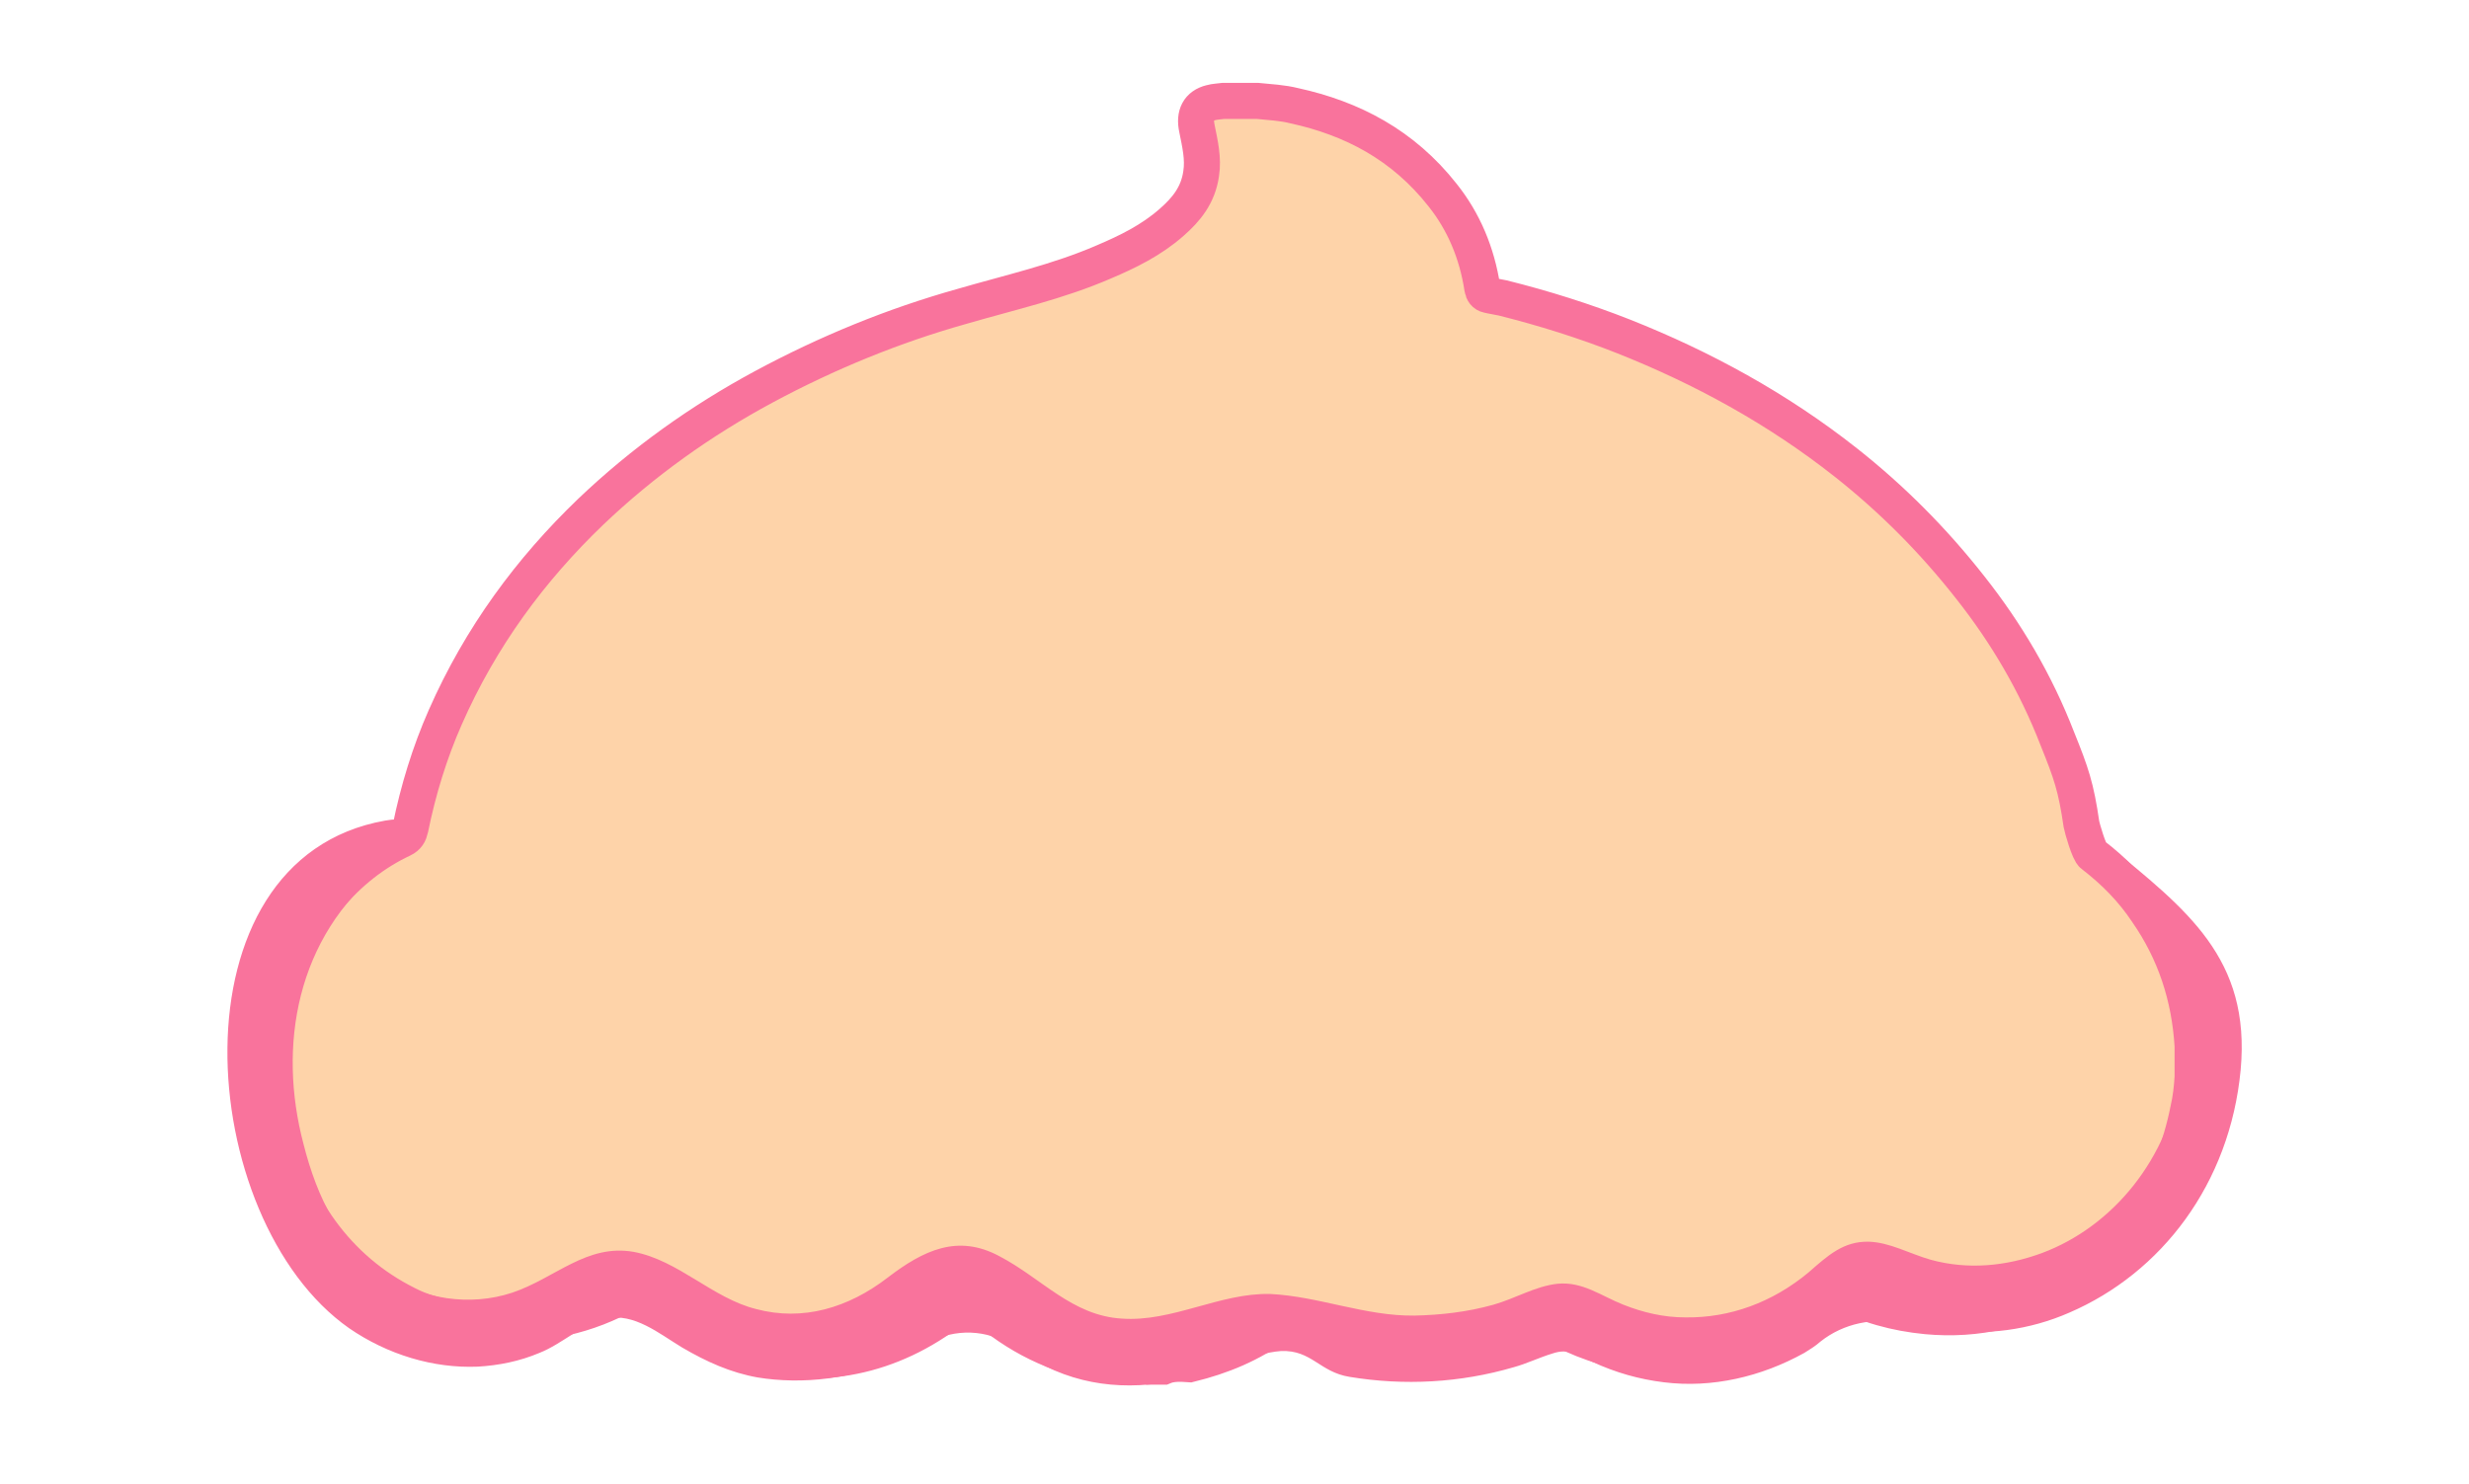 <?xml version="1.0" encoding="utf-8"?>
<!-- Generator: Adobe Illustrator 27.0.0, SVG Export Plug-In . SVG Version: 6.00 Build 0)  -->
<svg version="1.1" xmlns="http://www.w3.org/2000/svg" xmlns:xlink="http://www.w3.org/1999/xlink" x="0px" y="0px"
	 viewBox="0 0 410.9 247" style="enable-background:new 0 0 410.9 247;" xml:space="preserve">
<style type="text/css">
	.st0{display:none;}
	.st1{display:inline;}
	.st2{fill:#FED3A9;}
	.st3{fill:#FEE0C2;}
	.st4{fill:#FEECDB;}
	.st5{fill:#FEEFE0;}
	.st6{display:inline;fill:#6700BC;}
	.st7{display:inline;fill:#FFFF00;}
	.st8{display:inline;fill:#FF7F00;}
	.st9{display:inline;fill:#00FF00;}
	.st10{display:inline;fill:#BF00BF;}
	.st11{display:inline;fill:#F42C2C;}
	.st12{display:inline;fill:#FFFFFF;}
	.st13{fill:#BF00BF;}
	.st14{fill:#6700BC;}
	.st15{fill:#F42C2C;}
	.st16{fill:#FFFF00;}
	.st17{fill:#FF7F00;}
	.st18{fill:#00FF00;}
	.st19{fill:#FFFFFF;}
	.st20{display:inline;fill:#7F007F;}
	.st21{fill:#00FFFF;}
	.st22{display:inline;fill:#00FFFF;}
	.st23{fill:#FED3A9;stroke:#F9739C;stroke-width:6;stroke-miterlimit:10;}
	.st24{fill:#F9739C;}
</style>
<g id="Layer_1" class="st0">
	<g id="Layer_2_00000124855633588573177590000007106996788023618201_" class="st1">
		<g>
			<g>
				<g>
					<g>
						<path class="st2" d="M175,204.5c-0.6,0-1.1,0-1.7,0c-0.3-0.3-0.7-0.2-1.1-0.2c-1.7,0-3.4,0-5.1,0c-1.6,0.1-3.1-0.3-4.6-0.6
							c-7.7-1.4-14.5-4.6-20.5-9.6c-0.7-0.6-1.1-0.6-1.8,0c-10.8,8.2-23,10.9-36.1,8.7c-7.6-1.3-14.5-4.5-20.5-9.5
							c-0.9-0.7-1.4-0.6-2.3-0.2c-7.3,3.6-15,5.1-23.2,4.6c-5.3-0.4-10.4-1.4-15.2-3.6c-12.2-5.4-20.4-14.3-23.9-27.3
							c-0.4-1.4-0.2-2.9-0.9-4.2c0-2.6,0-5.1,0-7.7c0.6-2.1,0.7-4.3,1.3-6.4c1.8-6.3,5.1-11.6,9.5-16.3c3.7-3.9,8.1-6.9,13-9
							c0.8-0.4,1.2-0.8,1.4-1.7c1.4-5.9,3.4-11.6,6.1-17.1C55.6,92,64.3,81.7,74.9,72.8c9.2-7.7,19.4-14,30.3-19.2
							c11.2-5.3,22.7-9.4,34.7-12.4c8.3-2.1,16.8-3.8,24.8-6.8c4.2-1.6,8.3-3.3,11.9-6.1c2.5-1.9,4.6-4.2,5.2-7.5
							c0.4-2.3-0.2-4.6-0.7-6.9c-0.5-2.1,0.3-3.5,2.4-4c0.7-0.2,1.5-0.2,2.2-0.3c2,0,4,0,6,0c2.1,0.2,4.3,0.3,6.4,0.7
							c10.1,1.9,19,6,26,13.8c3.7,4.1,6,8.9,6.9,14.3c0.1,0.6,0.4,0.9,0.9,1c0.8,0.2,1.7,0.3,2.6,0.5c7.1,1.6,14.2,3.5,21.1,5.9
							c13.8,4.8,26.9,11.1,38.9,19.4c8,5.5,15.3,11.9,21.8,19.2c6.3,7,11.5,14.7,15.3,23.3c2.4,5.3,4.3,10.7,5.2,16.4
							c0.1,0.6,0.4,1.1,1,1.4c3.7,2.5,6.9,5.4,9.6,8.9c4.7,6,7.4,12.8,7.9,20.5c0,1.6,0,3.2,0,4.8c-0.1,1.6-0.3,3.3-0.7,4.9
							c-2.7,12.2-9.9,21-20.8,26.8c-7.8,4.1-16.1,5.8-25,5.1c-5.4-0.5-10.5-1.7-15.4-4c-0.7-0.3-1.1-0.2-1.6,0.2
							c-4.7,3.8-10.1,6.5-15.9,8.1c-5.9,1.6-11.9,2.1-17.9,1.4c-5.2-0.6-10.1-2.1-14.8-4.4c-0.6-0.3-1.1-0.4-1.7-0.1
							c-6.2,3.3-12.8,5.2-19.9,5.6c-3.6,0.2-7.2-0.1-10.7-0.7c-4.9-0.9-9.6-2.5-13.9-5c-0.6-0.4-1.1-0.3-1.7,0.1
							c-4.8,3.1-10,5-15.6,6.2C178.2,204,176.5,204,175,204.5z"/>
						<path class="st3" d="M167,204.5c0-0.1,0-0.2,0-0.2c1.7,0,3.4,0,5.1,0c0.4,0,0.8-0.1,1.1,0.2
							C171.2,204.5,169.1,204.5,167,204.5z"/>
						<path class="st4" d="M191.8,9.2c0,0.1,0,0.1,0,0.2c-2,0-4,0-6,0c0-0.1,0-0.2,0-0.2C187.8,9.2,189.8,9.2,191.8,9.2z"/>
						<path class="st5" d="M355.7,159.7c-0.1,0-0.1,0-0.2,0c0-1.6,0-3.2,0-4.8c0.1,0,0.1,0,0.2,0
							C355.7,156.5,355.7,158.1,355.7,159.7z"/>
					</g>
				</g>
				<g class="st0">
					<circle class="st6" cx="74.1" cy="137.8" r="3.1"/>
					<circle class="st7" cx="87.3" cy="125.8" r="3.1"/>
					<circle class="st8" cx="242.1" cy="158.7" r="3.1"/>
					<circle class="st9" cx="228.8" cy="71.3" r="3.1"/>
					<circle class="st10" cx="185.2" cy="105.5" r="3.1"/>
					<circle class="st6" cx="165.6" cy="153.3" r="3.1"/>
					<circle class="st11" cx="139.6" cy="118.8" r="3.1"/>
					<circle class="st7" cx="169.8" cy="77.8" r="3.1"/>
					<circle class="st8" cx="186.6" cy="140.8" r="3.1"/>
					<circle class="st9" cx="144.3" cy="151.8" r="3.1"/>
					<circle class="st1" cx="183.3" cy="86.6" r="3.1"/>
					<circle class="st12" cx="131.6" cy="112.1" r="3.1"/>
					<circle class="st10" cx="144.7" cy="133" r="3.1"/>
					<circle class="st6" cx="164.1" cy="91.8" r="3.1"/>
					<circle class="st11" cx="183.6" cy="124.3" r="3.1"/>
					<circle class="st7" cx="171.3" cy="139.3" r="3.1"/>
					<circle class="st8" cx="149.6" cy="107.8" r="3.1"/>
					<circle class="st9" cx="168.3" cy="109.3" r="3.1"/>
					<circle class="st1" cx="161.8" cy="126.6" r="3.1"/>
					<circle class="st12" cx="154.6" cy="144.6" r="3.1"/>
					<circle class="st10" cx="311.2" cy="188.5" r="3.1"/>
					<circle class="st6" cx="281.1" cy="223.3" r="3.1"/>
					<circle class="st11" cx="255.1" cy="188.8" r="3.1"/>
					<circle class="st7" cx="285.3" cy="147.8" r="3.1"/>
					<circle class="st8" cx="302.1" cy="210.8" r="3.1"/>
					<circle class="st9" cx="259.8" cy="221.8" r="3.1"/>
					<circle class="st1" cx="293.8" cy="222.1" r="3.1"/>
					<circle class="st12" cx="247.1" cy="182.1" r="3.1"/>
					<circle class="st10" cx="260.2" cy="203" r="3.1"/>
					<circle class="st6" cx="279.6" cy="161.8" r="3.1"/>
					<circle class="st11" cx="299.1" cy="194.3" r="3.1"/>
					<circle class="st7" cx="286.8" cy="209.3" r="3.1"/>
					<circle class="st8" cx="265.1" cy="177.8" r="3.1"/>
					<ellipse class="st9" cx="283.8" cy="179.4" rx="3.1" ry="3.1"/>
					<circle class="st1" cx="277.3" cy="196.6" r="3.1"/>
					<circle class="st12" cx="270.1" cy="214.6" r="3.1"/>
					<circle class="st10" cx="87.1" cy="165.6" r="3.1"/>
					<circle class="st6" cx="125.4" cy="215" r="3.1"/>
					<circle class="st11" cx="81.4" cy="212.8" r="3.1"/>
					<circle class="st7" cx="55.6" cy="168.9" r="3.1"/>
					<circle class="st8" cx="120.1" cy="178.2" r="3.1"/>
					<circle class="st9" cx="113.6" cy="221.4" r="3.1"/>
					<circle class="st1" cx="69" cy="159.9" r="3.1"/>
					<circle class="st12" cx="72.1" cy="217.5" r="3.1"/>
					<circle class="st10" cx="96.4" cy="213.7" r="3.1"/>
					<circle class="st6" cx="66.2" cy="179.7" r="3.1"/>
					<circle class="st11" cx="103.8" cy="174.5" r="3.1"/>
					<circle class="st7" cx="112.7" cy="191.7" r="3.1"/>
					<circle class="st8" cx="75.2" cy="199.3" r="3.1"/>
					<circle class="st9" cx="84" cy="182.6" r="3.1"/>
					<circle class="st1" cx="97.3" cy="195.4" r="3.1"/>
					<circle class="st12" cx="111" cy="209.1" r="3.1"/>
					<g class="st1">
						<circle class="st13" cx="214.6" cy="200.1" r="3.1"/>
						<circle class="st14" cx="162.9" cy="198.3" r="3.1"/>
						<circle class="st15" cx="186.3" cy="161.9" r="3.1"/>
						<circle class="st16" cx="235.2" cy="176.1" r="3.1"/>
						<circle class="st17" cx="181.9" cy="213.6" r="3.1"/>
						<circle class="st18" cx="157" cy="177.8" r="3.1"/>
						<circle cx="231.7" cy="191.9" r="3.1"/>
						<circle class="st19" cx="189.9" cy="152.1" r="3.1"/>
						<circle class="st13" cx="174.8" cy="171.6" r="3.1"/>
						<circle class="st14" cx="220.1" cy="175.6" r="3.1"/>
						<circle class="st15" cx="196.3" cy="205.1" r="3.1"/>
						<circle class="st16" cx="178" cy="198.8" r="3.1"/>
						<circle class="st17" cx="200.1" cy="167.5" r="3.1"/>
						<circle class="st18" cx="205.2" cy="185.6" r="3.1"/>
						<circle cx="186.7" cy="185.5" r="3.1"/>
						<circle class="st19" cx="167.3" cy="184.9" r="3.1"/>
					</g>
					<g class="st1">
						<circle class="st13" cx="252.2" cy="106.6" r="3.1"/>
						<circle class="st14" cx="269.7" cy="155.2" r="3.1"/>
						<circle class="st15" cx="227.3" cy="147" r="3.1"/>
						<circle class="st16" cx="222.3" cy="96.3" r="3.1"/>
						<circle class="st17" cx="276.9" cy="131.9" r="3.1"/>
						<circle class="st18" cx="252.9" cy="168.4" r="3.1"/>
						<circle cx="238.2" cy="93.8" r="3.1"/>
						<circle class="st19" cx="216.8" cy="147.4" r="3.1"/>
						<circle class="st13" cx="240.6" cy="154.1" r="3.1"/>
						<circle class="st14" cx="227.4" cy="110.6" r="3.1"/>
						<circle class="st15" cx="263.6" cy="121.6" r="3.1"/>
						<circle class="st16" cx="264.6" cy="141" r="3.1"/>
						<ellipse class="st17" cx="227.4" cy="132.2" rx="3.1" ry="3.1"/>
						<circle class="st18" cx="242.3" cy="120.7" r="3.1"/>
						<circle cx="249" cy="137.9" r="3.1"/>

							<ellipse transform="matrix(0.16 -0.987 0.987 0.16 60.657 383.494)" class="st19" cx="255.7" cy="156.1" rx="3.1" ry="3.1"/>
					</g>
					<circle class="st8" cx="201.6" cy="88.3" r="3.1"/>
					<circle class="st12" cx="262.1" cy="101.1" r="3.1"/>
					<g class="st1">
						<circle class="st13" cx="127.4" cy="120.2" r="3.1"/>
						<circle class="st15" cx="94.1" cy="154.1" r="3.1"/>
						<circle cx="116.5" cy="104.6" r="3.1"/>
						<circle class="st19" cx="83.8" cy="152.1" r="3.1"/>
						<circle class="st13" cx="105.4" cy="163.9" r="3.1"/>
						<circle class="st14" cx="102.3" cy="118.6" r="3.1"/>
						<circle class="st15" cx="135.2" cy="137.4" r="3.1"/>
						<circle class="st16" cx="131.8" cy="156.5" r="3.1"/>
						<circle class="st17" cx="97.4" cy="139.6" r="3.1"/>
						<circle class="st18" cx="114.5" cy="131.8" r="3.1"/>
						<circle cx="117.3" cy="150" r="3.1"/>
						<circle class="st19" cx="119.7" cy="169.3" r="3.1"/>
					</g>
					<circle class="st10" cx="295.7" cy="136.4" r="3.1"/>
					<circle class="st1" cx="209.7" cy="98.2" r="3.1"/>
					<circle class="st6" cx="319.5" cy="128.3" r="3.1"/>
					<circle class="st11" cx="281.9" cy="123.4" r="3.1"/>
					<circle class="st7" cx="277.8" cy="104.5" r="3.1"/>
					<circle class="st9" cx="303.1" cy="120.8" r="3.1"/>
					<circle class="st1" cx="293.6" cy="105" r="3.1"/>
					<circle class="st11" cx="137.1" cy="205.8" r="3.1"/>
					<circle class="st12" cx="129.1" cy="199.1" r="3.1"/>
					<circle class="st10" cx="142.2" cy="220" r="3.1"/>
					<circle class="st7" cx="168.8" cy="226.3" r="3.1"/>
					<circle class="st1" cx="159.3" cy="213.6" r="3.1"/>
					<circle class="st12" cx="48.6" cy="211.6" r="3.1"/>
					<circle class="st20" cx="331.3" cy="225.6" r="3.1"/>
					<g class="st1">
						<circle class="st21" cx="202.6" cy="113.3" r="3.1"/>
						<circle class="st21" cx="194.6" cy="106.6" r="3.1"/>
						<circle class="st21" cx="207.7" cy="127.5" r="3.1"/>
						<circle class="st21" cx="234.3" cy="133.8" r="3.1"/>

							<ellipse transform="matrix(0.16 -0.987 0.987 0.16 69.257 323.602)" class="st21" cx="224.8" cy="121.1" rx="3.1" ry="3.1"/>
					</g>
					<g class="st1">
						<circle class="st15" cx="45.9" cy="186.7" r="3.1"/>
						<circle class="st19" cx="37.7" cy="180.1" r="3.1"/>
						<circle class="st13" cx="51.4" cy="200.6" r="3.1"/>
						<circle class="st16" cx="78.2" cy="206.3" r="3.1"/>
						<circle cx="68.4" cy="193.8" r="3.1"/>
					</g>
					<g class="st1">
						<circle class="st19" cx="241.5" cy="210.2" r="3.1"/>
						<circle class="st19" cx="251.5" cy="206.9" r="3.1"/>
						<circle class="st19" cx="226.8" cy="207.2" r="3.1"/>
						<circle class="st19" cx="207.5" cy="226.5" r="3.1"/>
						<ellipse class="st19" cx="223.3" cy="225.1" rx="3.1" ry="3.1"/>
					</g>
					<circle class="st10" cx="148.7" cy="96.5" r="3.1"/>
					<circle class="st1" cx="40.8" cy="202.1" r="3.1"/>
					<circle class="st11" cx="58.1" cy="218.3" r="3.1"/>
					<circle class="st9" cx="134.3" cy="93.3" r="3.1"/>
					<circle class="st10" cx="231.4" cy="82.4" r="3.1"/>
					<circle class="st22" cx="211.5" cy="159" r="3.1"/>
					<circle class="st11" cx="249" cy="95.5" r="3.1"/>
					<circle class="st9" cx="217.8" cy="87.2" r="3.1"/>
					<g class="st1">
						<circle class="st21" cx="144.3" cy="171.3" r="3.1"/>
						<circle class="st21" cx="132.2" cy="156.6" r="3.1"/>
						<circle class="st21" cx="153.5" cy="187.8" r="3.1"/>
						<circle class="st21" cx="132.4" cy="183.9" r="3.1"/>
					</g>
					<circle class="st11" cx="311.6" cy="141.8" r="3.1"/>
					<circle class="st12" cx="330.6" cy="145.1" r="3.1"/>
					<circle class="st10" cx="189.7" cy="223.5" r="3.1"/>
					<circle class="st7" cx="200.8" cy="140.8" r="3.1"/>
					<circle class="st1" cx="195.8" cy="127.1" r="3.1"/>
				</g>
			</g>
		</g>
	</g>
</g>
<g id="Layer_2">
	<g id="Layer_3">
		<path class="st23" d="M193.6,227.5c-0.6,0-1,0-1.6,0c-0.3-0.3-0.7-0.2-1-0.2c-1.6,0-3.2,0-4.8,0c-1.5,0.1-2.9-0.3-4.4-0.6
			c-7.3-1.5-13.8-5-19.5-10.4c-0.7-0.6-1-0.6-1.7,0c-10.3,8.9-21.9,11.8-34.3,9.4c-7.2-1.4-13.8-4.9-19.5-10.3
			c-0.9-0.8-1.3-0.6-2.2-0.2c-6.9,3.9-14.3,5.5-22.1,5c-5-0.4-10.2-0.7-14.8-3.1c-11.6-5.8-19-16.3-22.4-30.3
			c-0.4-1.5-0.2-3.1-0.9-4.5c0-2.8,0-5.5,0-8.3c0.6-2.3,0.7-4.7,1.2-6.9c1.7-6.8,4.8-12.6,9-17.7c3.5-4.2,7.7-7.5,12.4-9.7
			c0.8-0.4,1.1-0.9,1.3-1.8c1.3-6.4,3.2-12.6,5.8-18.5c5.9-13.4,14.2-24.6,24.2-34.2c8.7-8.3,18.4-15.2,28.8-20.8
			c10.6-5.7,21.6-10.2,33-13.4c7.9-2.3,16-4.1,23.6-7.4c4-1.7,7.9-3.6,11.3-6.6c2.4-2.1,4.4-4.5,4.9-8.1c0.4-2.5-0.2-5-0.7-7.5
			c-0.5-2.3,0.3-3.8,2.3-4.3c0.7-0.2,1.4-0.2,2.1-0.3c1.9,0,3.8,0,5.7,0c2,0.2,4.1,0.3,6.1,0.8c9.6,2.1,18.1,6.5,24.7,14.9
			c3.5,4.4,5.7,9.6,6.6,15.5c0.1,0.6,0.4,1,0.9,1.1c0.8,0.2,1.6,0.3,2.5,0.5c6.8,1.7,13.5,3.8,20.1,6.4c13.1,5.2,25.6,12,37,21
			c7.6,6,14.5,12.9,20.7,20.8c6,7.6,10.9,15.9,14.5,25.2c2.3,5.7,3.1,8,4,14.2c0.1,0.6,1.3,4.8,1.9,5.1c3.5,2.7,6.6,5.8,9.1,9.6
			c4.5,6.5,7,13.9,7.5,22.2c0,1.7,0,3.5,0,5.2c-0.1,1.7-0.3,3.6-0.7,5.3c-2.6,13.2-9.4,22.7-19.8,29c-7.4,4.4-15.3,6.3-23.8,5.5
			c-5.1-0.5-10-1.8-14.6-4.3c-0.7-0.3-1-0.2-1.5,0.2c-4.5,4.1-9.6,7-15.1,8.8c-5.6,1.7-11.3,2.3-17,1.5c-4.9-0.6-9.6-2.3-14.1-4.8
			c-0.6-0.3-1-0.4-1.6-0.1c-5.9,3.6-12.2,5.6-18.9,6.1c-3.4,0.2-6.8-0.1-10.2-0.8c-4.7-1-9.1-2.7-13.2-5.4c-0.6-0.4-1-0.3-1.6,0.1
			c-4.6,3.4-9.5,5.4-14.8,6.7C196.6,227,195,226.9,193.6,227.5z"/>
		<g>
			<path class="st24" d="M350.6,140.5c-4.8-3.8-6.7-2.5-4.9,1.6c0.3,0.6,0.7,1.1,1.2,1.5c9.6,8.2,15.4,19.2,16.2,32.7
				c0,0.8,0,1.6-0.1,2.4c-2,14.2-11.4,25.5-23.2,29.9c-6,2.2-12.3,2.8-18.5,1.1c-3.5-1-6.8-2.9-10.3-3c-4.2-0.1-6.8,2.3-10,5.1
				c-6,5-13.1,7.6-20.5,7.5c-3.6,0-7-0.8-10.3-2.1c-3.8-1.5-6.8-3.9-11-3.5c-3.7,0.4-7.1,2.5-10.7,3.5c-4.3,1.2-8.7,1.7-13.1,1.8
				c-8.2,0.1-15.9-3.2-24-3.6c-8.4-0.2-16.3,4.7-24.7,4.1c-8.3-0.5-13.3-6.7-20.4-10.4c-6.9-3.7-12.6-1-18.6,3.6
				c-6.5,5-14.1,7.3-21.9,5.2c-7.2-1.8-12.9-8.1-20.3-9.5c-7.9-1.4-13.1,4.4-20.3,6.8c-7,2.3-14.9,1.1-21.1-3
				c-7.4-4.8-11.3-12.7-13.6-21.8c-4.3-16.3-1.2-34.4,13.2-45.9c1.9-1.6,3.5-3.8,5.8-4.7c3.8-1.5,0.2-4.2-5.4-3.2
				c-36.2,6.4-31.8,66.4-6,84.5c6.4,4.4,14,6.7,21.4,6.4c3.5-0.2,7-0.9,10.3-2.3c3.8-1.5,7.2-4.9,11.1-5.7c4.6-1,8.8,2.5,12.6,4.8
				c4.1,2.4,8.1,4.2,12.6,5c7.3,1.2,16.3,0.3,23.1-3.3c0.7-0.4,1.5-0.8,2.3-1.1c0.9-0.4,1.9-0.8,3.1-1.4c4.3-2.4,9.7-2.2,13.8,0.5
				c0.9,0.6,1.9,1.2,2.7,1.8c7.7,4.9,16.4,5.8,25,3.9c4.4-1,12.5-4.5,17.1-4.8c5.1-0.2,6.4,3.5,11.4,4.3c9.1,1.5,18.4,1,27.3-1.6
				c2.2-0.6,4.2-1.6,6.5-2.3c2.7-0.9,4.1,0.2,6.6,1.4c3.9,1.8,7.8,2.9,11.9,3.4c8,1,16.2-0.9,23.4-4.9c0.8-0.5,1.8-1.1,2.7-1.9
				c3.8-3,8.9-4.1,13.7-2.9c2.3,0.6,4.4,0.5,6.7,0.9c7,1.1,14.4,0.1,21-2.8c15.3-6.6,26.7-21.4,28.5-40.4
				C374.6,159.5,363.9,151.4,350.6,140.5z"/>
		</g>
	</g>
</g>
</svg>
